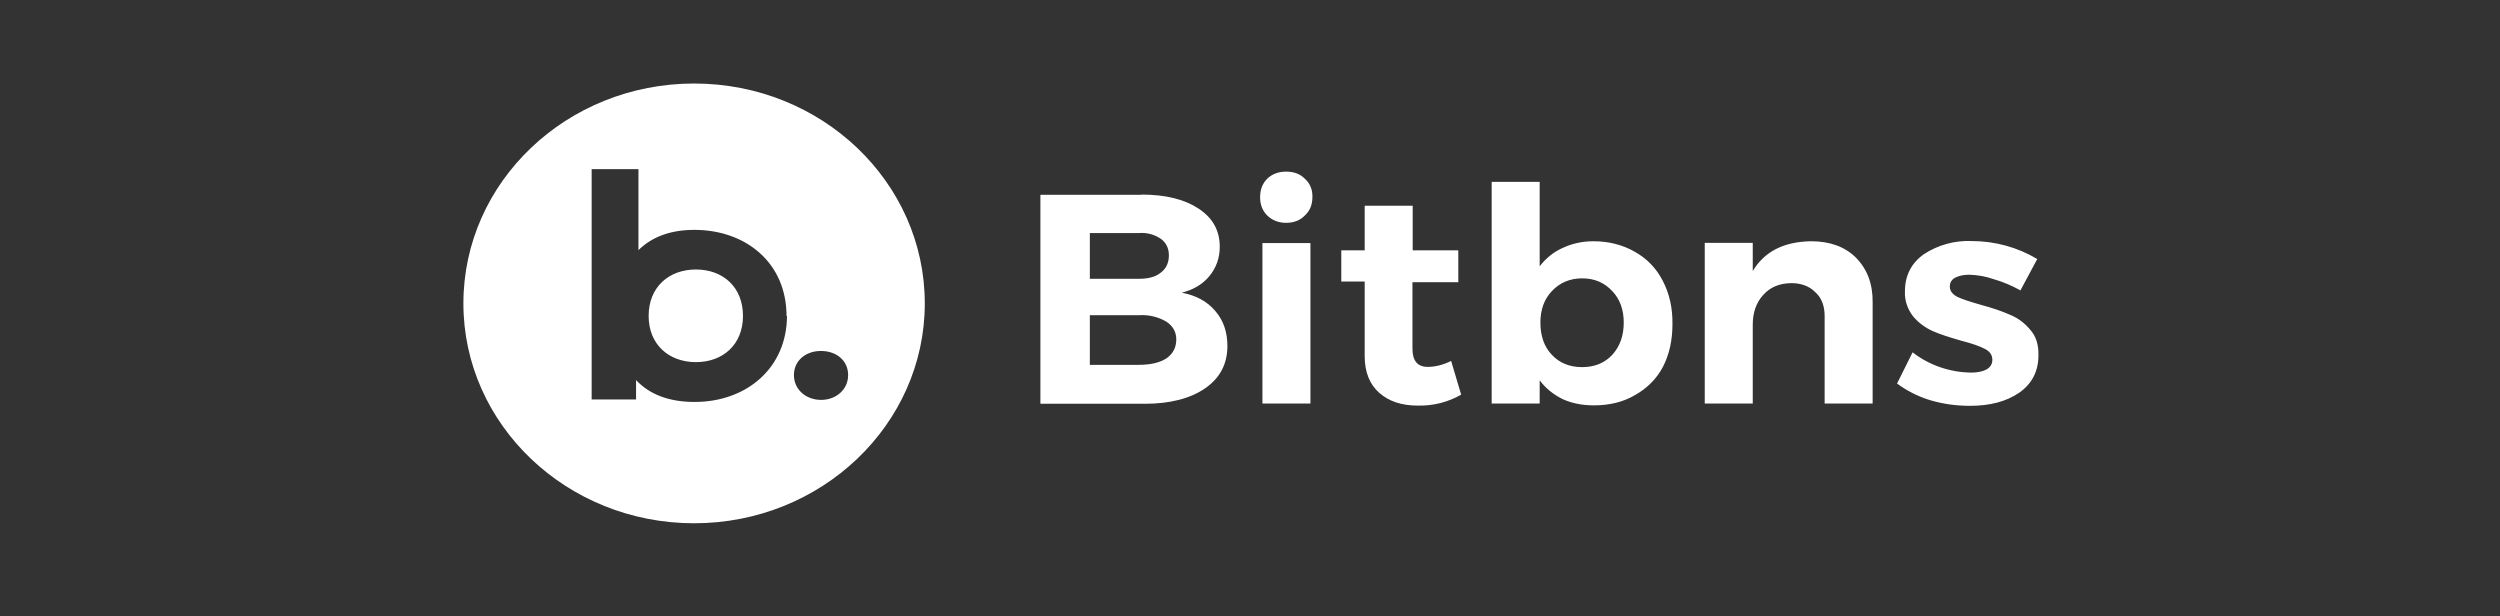 <svg width="215" height="53" viewBox="0 0 215 53" fill="none" xmlns="http://www.w3.org/2000/svg">
<rect x="0" y="0" width="215" height="53" fill="#333333" stroke="none"/>
<path fill-rule="evenodd" clip-rule="evenodd" d="M59.692 7.183C48.725 7.183 39.852 15.658 39.852 26.092C39.852 36.525 48.745 45.001 59.692 45.001C70.639 45.001 79.532 36.525 79.532 26.092C79.532 15.658 70.66 7.183 59.692 7.183ZM59.733 34.568C57.577 34.568 55.872 33.941 54.702 32.688V34.352H50.882V14.543H54.907V21.511C56.098 20.337 57.721 19.769 59.713 19.769C64.17 19.769 67.641 22.627 67.641 27.168H67.682C67.661 31.671 64.19 34.568 59.733 34.568ZM70.619 34.391C69.304 34.391 68.277 33.491 68.277 32.258C68.277 31.005 69.304 30.183 70.598 30.183C71.933 30.183 72.939 31.005 72.939 32.258C72.939 33.511 71.892 34.391 70.619 34.391ZM59.85 23.176C57.529 23.176 55.783 24.683 55.783 27.169C55.783 29.635 57.529 31.143 59.85 31.143C62.171 31.143 63.896 29.635 63.896 27.169C63.896 24.683 62.171 23.176 59.85 23.176ZM172.862 27.071C173.54 27.345 174.115 27.776 174.587 28.344C175.08 28.892 175.327 29.596 175.306 30.556C175.306 31.926 174.751 33.002 173.663 33.766C172.554 34.529 171.157 34.901 169.412 34.901C168.241 34.901 167.091 34.745 165.982 34.412C164.955 34.099 163.99 33.609 163.147 32.983L164.482 30.301C165.92 31.417 167.707 32.024 169.535 32.043C170.069 32.043 170.521 31.945 170.849 31.769C171.178 31.573 171.342 31.299 171.342 30.947C171.342 30.536 171.137 30.223 170.705 30.008C170.295 29.792 169.617 29.538 168.672 29.303C167.666 29.009 166.844 28.755 166.187 28.461C165.55 28.168 164.996 27.756 164.544 27.228C164.051 26.602 163.784 25.838 163.825 25.055C163.825 23.685 164.38 22.628 165.448 21.864C166.639 21.081 168.077 20.67 169.535 20.729C171.548 20.729 173.499 21.258 175.203 22.276L173.766 24.957V24.977C173.026 24.566 172.246 24.233 171.424 23.998C170.747 23.763 170.048 23.646 169.35 23.626C168.857 23.626 168.446 23.724 168.138 23.881C167.994 23.959 167.871 24.076 167.789 24.213C167.707 24.351 167.686 24.507 167.686 24.664C167.686 25.016 167.912 25.31 168.323 25.525C168.713 25.721 169.391 25.936 170.336 26.21C171.363 26.484 172.205 26.778 172.862 27.071ZM155.748 20.747C153.406 20.786 151.743 21.628 150.737 23.311V20.884H146.608V34.704H150.737V27.911C150.737 26.874 151.045 26.013 151.62 25.386C152.215 24.701 153.016 24.368 154.043 24.349C154.926 24.349 155.625 24.623 156.118 25.132C156.652 25.602 156.919 26.306 156.919 27.187V34.704H161.047V26.013C161.067 24.407 160.574 23.135 159.609 22.156C158.664 21.217 157.37 20.747 155.748 20.747ZM108.985 15.366C109.416 14.954 109.971 14.759 110.608 14.759C111.265 14.759 111.819 14.954 112.23 15.385C112.662 15.777 112.887 16.305 112.867 16.951C112.867 17.597 112.662 18.126 112.21 18.537C111.819 18.948 111.265 19.163 110.608 19.163C109.95 19.163 109.416 18.948 108.985 18.537C108.574 18.126 108.369 17.597 108.369 16.971C108.369 16.305 108.574 15.777 108.985 15.366ZM140.586 21.648C139.56 21.061 138.368 20.748 137.033 20.748H137.013C136.089 20.748 135.185 20.943 134.363 21.335C133.583 21.687 132.946 22.216 132.412 22.901V15.639H128.284V34.704H132.412V32.708C132.926 33.393 133.604 33.941 134.405 34.332C135.185 34.685 136.089 34.861 137.074 34.861C138.43 34.861 139.621 34.567 140.607 33.98C141.634 33.412 142.476 32.571 143.01 31.553C143.565 30.476 143.831 29.263 143.831 27.873C143.852 26.483 143.565 25.23 142.989 24.134C142.435 23.058 141.634 22.235 140.586 21.648ZM138.656 30.515C137.999 31.22 137.136 31.572 136.068 31.572H136.048C135 31.572 134.117 31.22 133.46 30.515C132.803 29.83 132.474 28.891 132.474 27.736C132.474 26.64 132.803 25.72 133.46 25.035C134.138 24.31 135.021 23.938 136.068 23.938C137.136 23.938 137.978 24.31 138.656 25.035C139.313 25.72 139.642 26.64 139.642 27.736C139.642 28.871 139.313 29.791 138.656 30.515ZM121.471 29.986C121.471 31.024 121.902 31.552 122.785 31.552C123.401 31.552 124.079 31.396 124.798 31.043L125.661 33.94C124.531 34.586 123.237 34.919 121.902 34.88C120.567 34.88 119.458 34.528 118.616 33.784C117.795 33.059 117.363 32.002 117.363 30.632V24.212H115.351V21.53H117.363V17.693H121.491V21.53H125.414V24.27H121.471V29.986ZM112.697 20.904H108.569V34.704H112.697V20.904ZM103.995 23.762C103.42 24.447 102.64 24.917 101.633 25.171C102.865 25.406 103.81 25.915 104.508 26.737C105.207 27.54 105.556 28.538 105.556 29.752C105.556 31.298 104.919 32.511 103.646 33.392C102.373 34.273 100.627 34.724 98.45 34.724H89.475V16.754H98.162V16.734C100.257 16.734 101.88 17.145 103.091 17.948C104.303 18.751 104.899 19.827 104.899 21.236C104.899 22.196 104.591 23.037 103.995 23.762ZM97.936 20.043H93.726V23.977H97.936C98.737 23.977 99.374 23.82 99.826 23.448C100.298 23.096 100.524 22.587 100.524 21.961C100.524 21.334 100.278 20.865 99.826 20.532C99.271 20.16 98.614 19.984 97.936 20.043ZM97.936 31.376C98.922 31.376 99.723 31.2 100.298 30.828C100.873 30.437 101.161 29.889 101.161 29.184C101.161 28.557 100.873 28.029 100.298 27.657C99.6 27.246 98.758 27.05 97.936 27.109H93.726V31.376H97.936Z" fill="white"/>
</svg>
